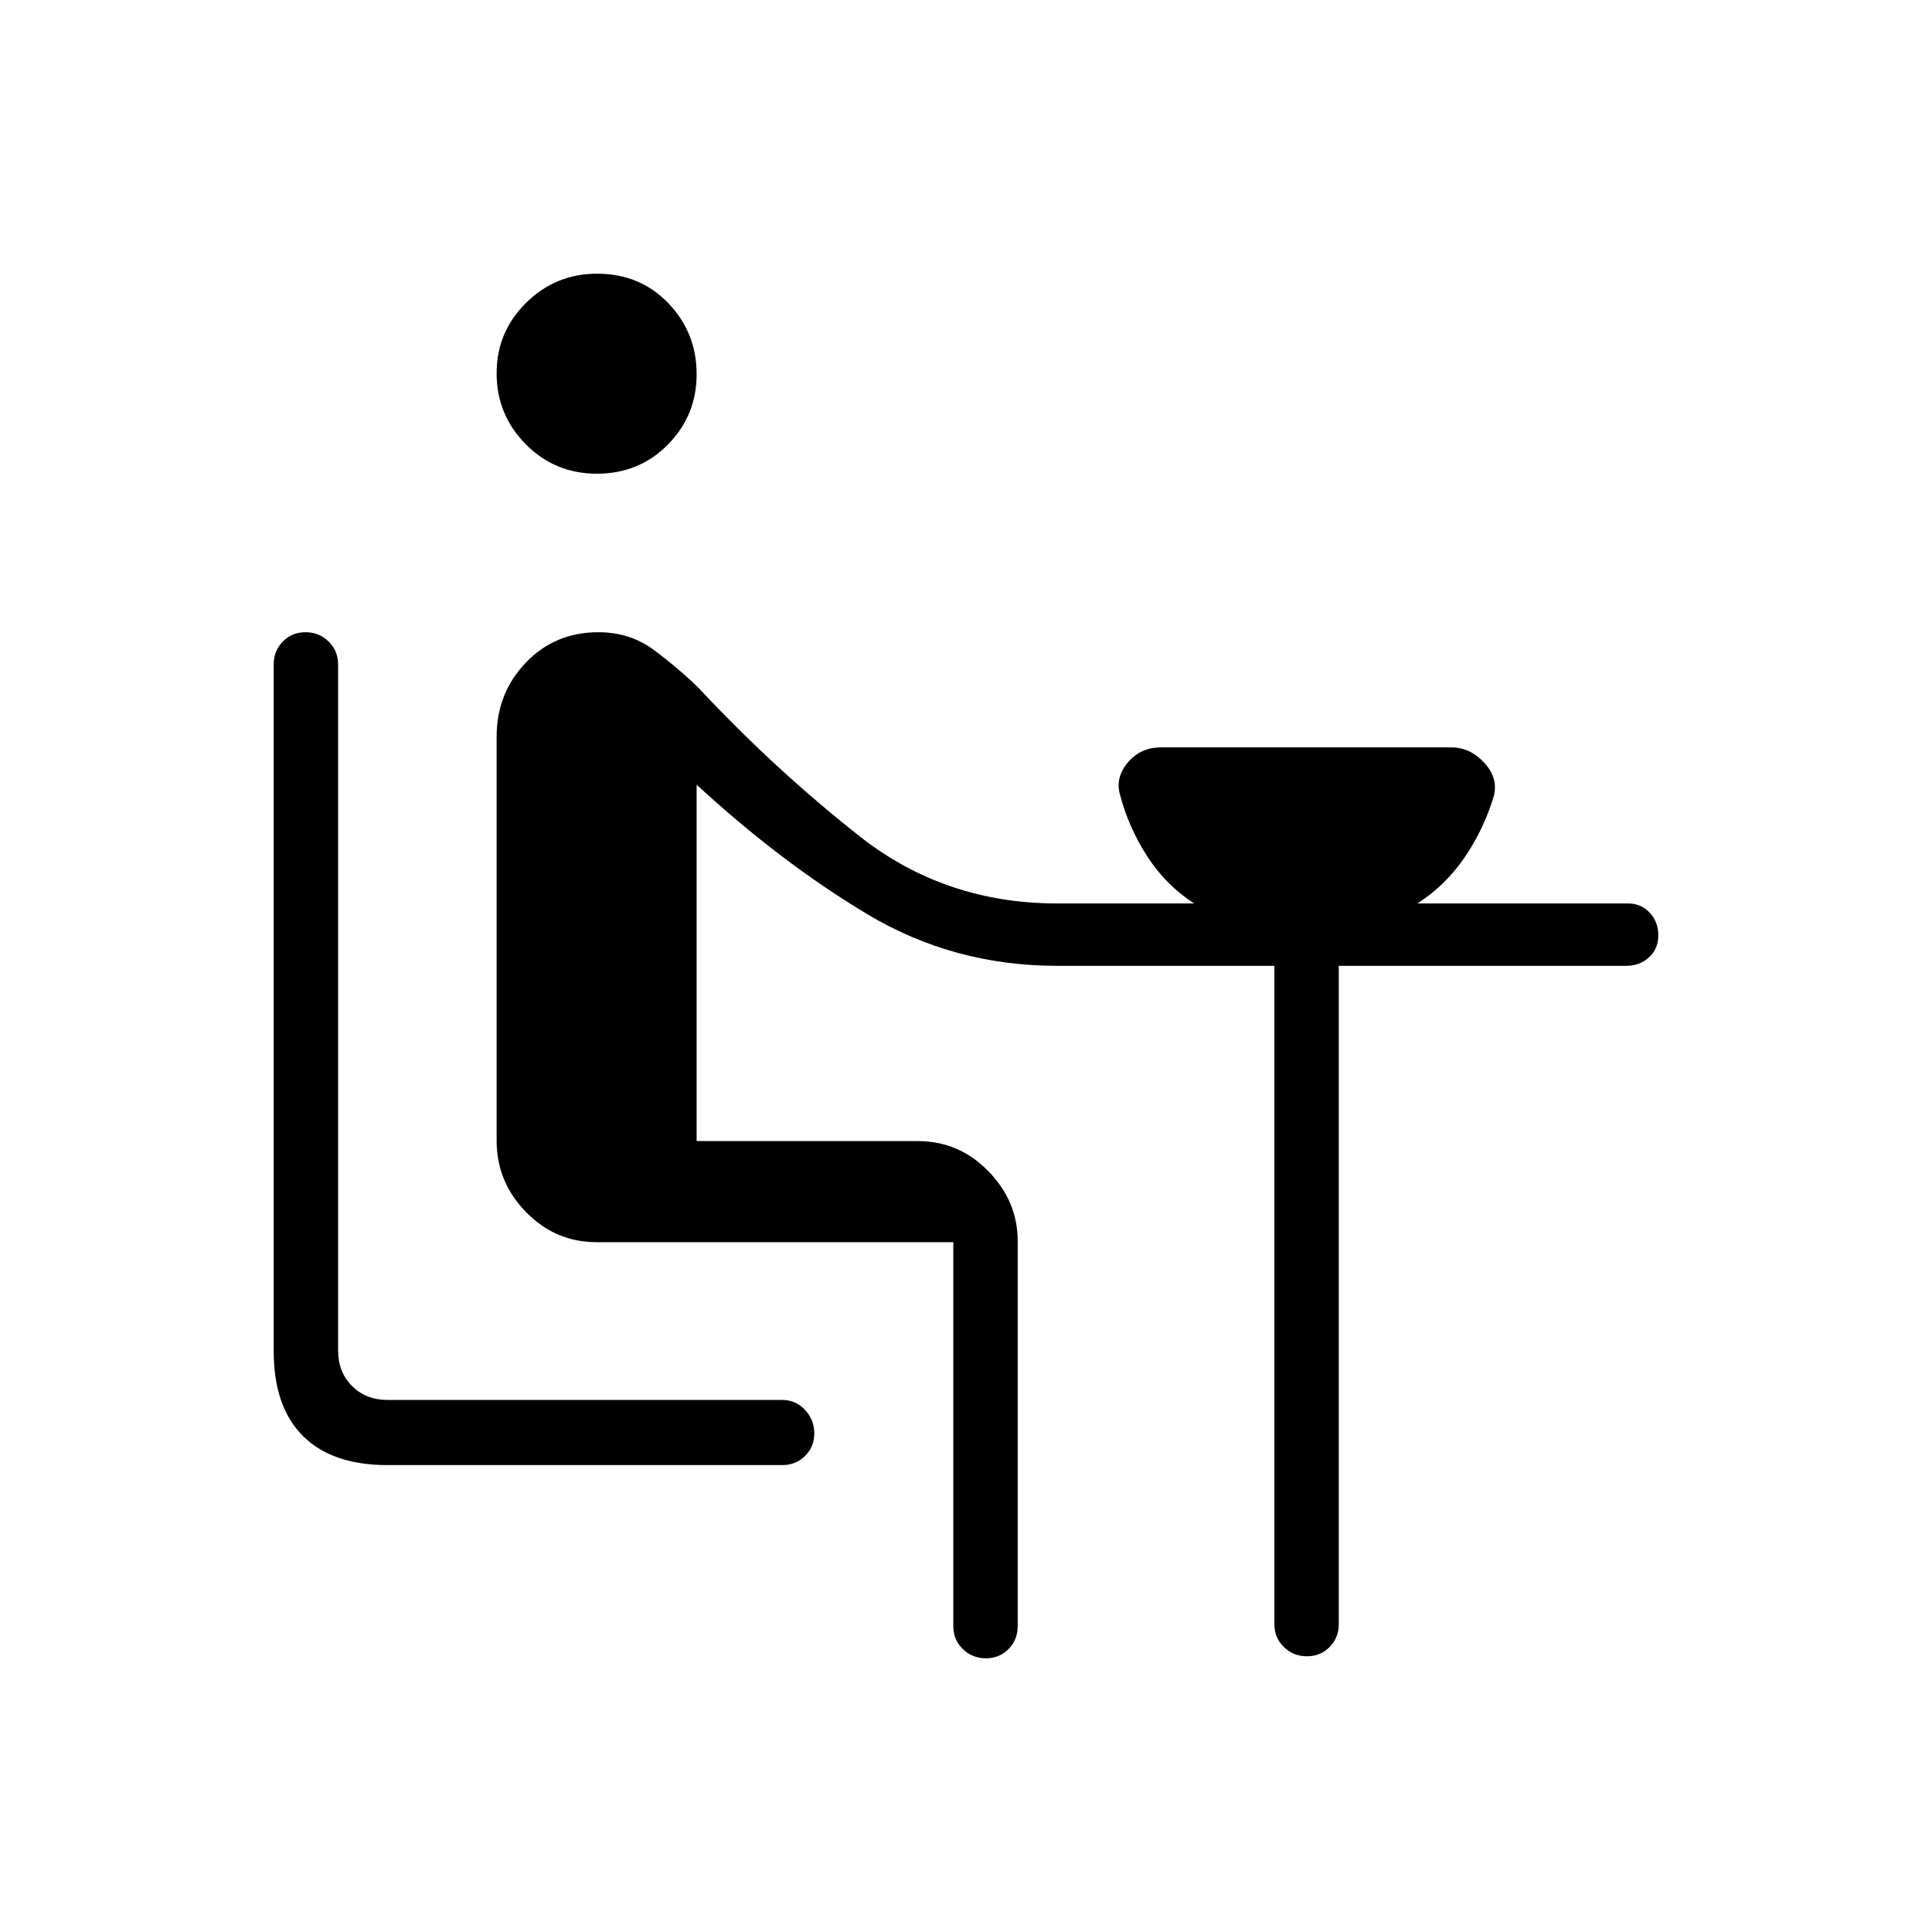 <svg xmlns="http://www.w3.org/2000/svg" height="20" viewBox="0 -960 960 960" width="20"><path d="M192.62-232q-27.62 0-42.12-14.5Q136-261 136-288.62v-341.23q0-6.8 4.55-11.4 4.54-4.6 11.27-4.6 6.72 0 11.45 4.6 4.73 4.6 4.73 11.4v340.87q0 10.77 6.92 17.69 6.93 6.92 17.7 6.92h196q6.8 0 11.4 4.94 4.6 4.95 4.6 11.67t-4.6 11.24q-4.6 4.52-11.4 4.52h-196Zm104.01-492.62q-20.94 0-35.4-14.65-14.46-14.65-14.46-35.23t14.66-35.04Q276.09-824 296.67-824q21.33 0 35.41 14.65 14.07 14.66 14.07 35.23 0 20.58-14.29 35.04-14.28 14.46-35.23 14.46ZM473.69-152v-190.77H296.46q-20.5 0-35.09-14.96-14.6-14.96-14.6-35.5v-200.69q0-21.64 14.47-36.78 14.47-15.15 36.1-15.15 15.72 0 27.62 8.86 11.91 8.86 22.04 18.68 37.69 40.39 80.09 73.81 42.39 33.42 98.29 33.42h68q-13.92-8.92-23.27-23.34-9.35-14.43-13.56-30.63-2.47-8.64 3.89-16.1 6.36-7.47 16.25-7.47H721.3q9.01 0 16.05 7.44 7.03 7.43 5.03 16.39-5 16.71-14.57 30.75-9.58 14.04-23.5 22.96H809q6.38 0 10.69 4.55t4.31 11.27q0 6.72-4.6 10.95-4.6 4.23-11.4 4.23H665.23V-153q0 6.8-4.55 11.4-4.54 4.6-11.27 4.6-6.72 0-11.45-4.6-4.73-4.6-4.73-11.4v-327.08H525.38q-51.54 0-94.37-25.64-42.83-25.64-84.86-64.36V-393H456q20.5 0 35.1 14.95 14.59 14.94 14.59 34.74V-152q0 6.8-4.54 11.4-4.55 4.6-11.27 4.6-6.73 0-11.46-4.6t-4.73-11.4Z"/></svg>